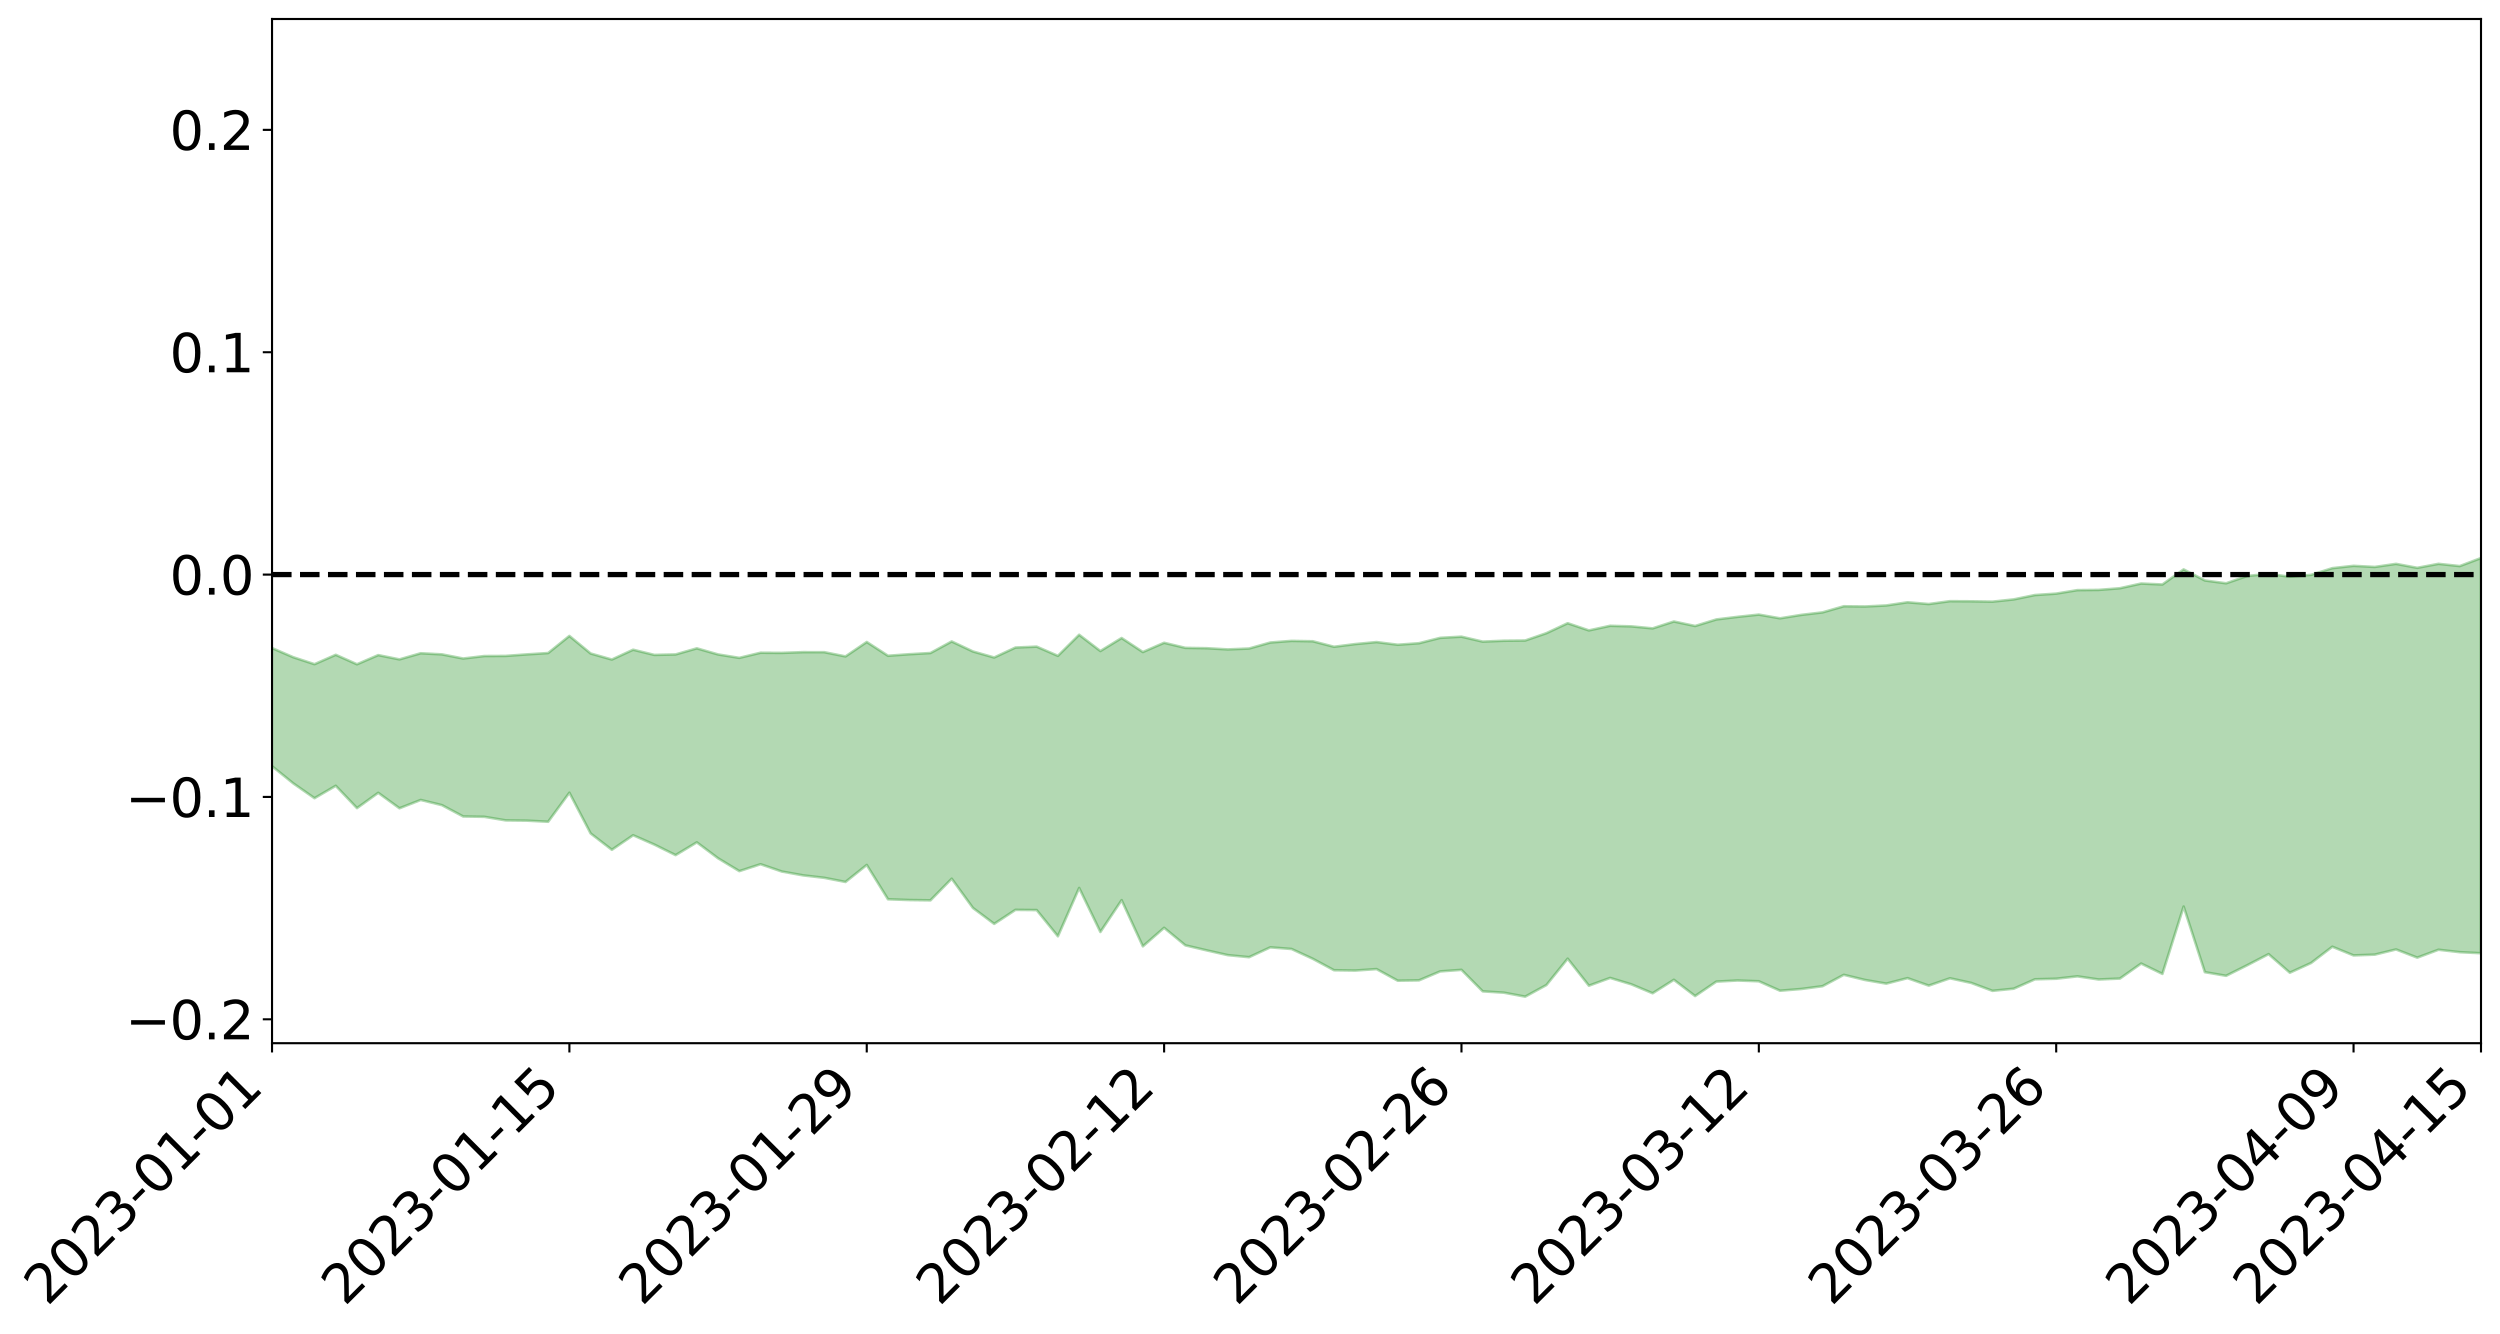 <?xml version="1.0" encoding="utf-8" standalone="no"?>
<!DOCTYPE svg PUBLIC "-//W3C//DTD SVG 1.1//EN"
  "http://www.w3.org/Graphics/SVG/1.1/DTD/svg11.dtd">
<svg xmlns:xlink="http://www.w3.org/1999/xlink" width="947.275pt" height="505.355pt" viewBox="0 0 947.275 505.355" xmlns="http://www.w3.org/2000/svg" version="1.1">
 <defs>
  <style type="text/css">*{stroke-linejoin: round; stroke-linecap: butt}</style>
 </defs>
 <g id="figure_1">
  <g id="patch_1">
   <path d="M 0 505.355 
L 947.275 505.355 
L 947.275 -0 
L 0 -0 
z
" style="fill: #ffffff"/>
  </g>
  <g id="axes_1">
   <g id="patch_2">
    <path d="M 103.075 395.28 
L 940.075 395.28 
L 940.075 7.2 
L 103.075 7.2 
z
" style="fill: #ffffff"/>
   </g>
   <g id="PolyCollection_1">
    <path d="M -4315.319 217.663 
L -4315.319 217.674 
L -4307.271 217.618 
L -4299.223 217.57 
L -4291.175 217.509 
L -4283.127 217.471 
L -4275.079 217.427 
L -4267.031 217.375 
L -4258.983 217.325 
L -4250.935 217.278 
L -4242.887 217.237 
L -4234.839 217.189 
L -4226.791 217.139 
L -4218.742 217.091 
L -4210.694 217.031 
L -4202.646 216.981 
L -4194.598 216.923 
L -4186.55 216.873 
L -4178.502 216.805 
L -4170.454 216.75 
L -4162.406 216.697 
L -4154.358 216.634 
L -4146.31 216.572 
L -4138.262 216.512 
L -4130.214 216.439 
L -4122.166 216.376 
L -4114.117 216.301 
L -4106.069 216.226 
L -4098.021 216.142 
L -4089.973 216.056 
L -4081.925 215.972 
L -4073.877 215.875 
L -4065.829 215.764 
L -4057.781 215.667 
L -4049.733 215.556 
L -4041.685 215.429 
L -4033.637 215.311 
L -4025.589 215.172 
L -4017.541 215.032 
L -4009.492 214.887 
L -4001.444 214.734 
L -3993.396 214.565 
L -3985.348 214.384 
L -3977.3 214.192 
L -3969.252 214.008 
L -3961.204 213.791 
L -3953.156 213.586 
L -3945.108 213.367 
L -3937.06 213.148 
L -3929.012 212.911 
L -3920.964 212.654 
L -3912.916 212.418 
L -3904.867 212.155 
L -3896.819 211.881 
L -3888.771 211.614 
L -3880.723 211.351 
L -3872.675 211.064 
L -3864.627 210.774 
L -3856.579 210.485 
L -3848.531 210.184 
L -3840.483 209.879 
L -3832.435 209.575 
L -3824.387 209.261 
L -3816.339 208.947 
L -3808.291 208.637 
L -3800.242 208.315 
L -3792.194 207.968 
L -3784.146 207.634 
L -3776.098 207.3 
L -3768.05 206.972 
L -3760.002 206.629 
L -3751.954 206.295 
L -3743.906 205.954 
L -3735.858 205.649 
L -3727.81 205.285 
L -3719.762 204.973 
L -3711.714 204.628 
L -3703.666 204.301 
L -3695.617 203.956 
L -3687.569 203.652 
L -3679.521 203.302 
L -3671.473 202.974 
L -3663.425 202.665 
L -3655.377 202.333 
L -3647.329 202.021 
L -3639.281 201.694 
L -3631.233 201.36 
L -3623.185 201.041 
L -3615.137 200.732 
L -3607.089 200.398 
L -3599.041 200.077 
L -3590.992 199.749 
L -3582.944 199.431 
L -3574.896 199.122 
L -3566.848 198.803 
L -3558.8 198.481 
L -3550.752 198.192 
L -3542.704 197.863 
L -3534.656 197.548 
L -3526.608 197.238 
L -3518.56 196.927 
L -3510.512 196.617 
L -3502.464 196.302 
L -3494.416 196.002 
L -3486.367 195.69 
L -3478.319 195.369 
L -3470.271 195.044 
L -3462.223 194.715 
L -3454.175 194.408 
L -3446.127 194.069 
L -3438.079 193.707 
L -3430.031 193.367 
L -3421.983 193.009 
L -3413.935 192.644 
L -3405.887 192.259 
L -3397.839 191.867 
L -3389.791 191.503 
L -3381.742 191.087 
L -3373.694 190.693 
L -3365.646 190.267 
L -3357.598 189.877 
L -3349.55 189.417 
L -3341.502 188.967 
L -3333.454 188.529 
L -3325.406 188.084 
L -3317.358 187.625 
L -3309.31 187.145 
L -3301.262 186.697 
L -3293.214 186.181 
L -3285.166 185.729 
L -3277.117 185.199 
L -3269.069 184.685 
L -3261.021 184.185 
L -3252.973 183.705 
L -3244.925 183.143 
L -3236.877 182.638 
L -3228.829 181.991 
L -3220.781 181.437 
L -3212.733 180.923 
L -3204.685 180.34 
L -3196.637 179.742 
L -3188.589 179.051 
L -3180.541 178.405 
L -3172.492 177.87 
L -3164.444 177.013 
L -3156.396 176.329 
L -3148.348 175.631 
L -3140.3 174.906 
L -3132.252 174.079 
L -3124.204 173.304 
L -3116.156 172.723 
L -3108.108 171.979 
L -3100.06 170.746 
L -3092.012 169.714 
L -3083.964 168.958 
L -3075.916 167.904 
L -3067.867 167.034 
L -3059.819 166.28 
L -3051.771 165.125 
L -3043.723 163.808 
L -3035.675 162.916 
L -3027.627 162.356 
L -3019.579 161.261 
L -3011.531 160.787 
L -3003.483 160.01 
L -2995.435 158.822 
L -2987.387 158.875 
L -2979.339 159.37 
L -2971.291 160.384 
L -2963.242 159.3 
L -2955.194 161.519 
L -2947.146 162.025 
L -2939.098 159.082 
L -2931.05 159.933 
L -2923.002 161.254 
L -2914.954 160.49 
L -2906.906 160.337 
L -2898.858 165.96 
L -2890.81 173.943 
L -2882.762 177.904 
L -2874.714 169.213 
L -2866.666 173.65 
L -2858.617 179.462 
L -2850.569 179.089 
L -2842.521 190.931 
L -2834.473 189.26 
L -2826.425 185.574 
L -2818.377 176.517 
L -2810.329 184.939 
L -2802.281 189.978 
L -2794.233 187.793 
L -2786.185 189.063 
L -2778.137 193.809 
L -2770.089 193.102 
L -2762.041 188.892 
L -2753.992 194.032 
L -2745.944 194.992 
L -2737.896 193.057 
L -2729.848 196.287 
L -2721.8 197.415 
L -2713.752 197.007 
L -2705.704 195.92 
L -2697.656 196.921 
L -2689.608 195.725 
L -2681.56 195.733 
L -2673.512 196.68 
L -2665.464 195.618 
L -2657.416 196.038 
L -2649.367 195.979 
L -2641.319 195.101 
L -2633.271 195.303 
L -2625.223 194.076 
L -2617.175 194.065 
L -2609.127 194.295 
L -2601.079 194.227 
L -2593.031 193.588 
L -2584.983 193.03 
L -2576.935 192.829 
L -2568.887 192.225 
L -2560.839 192.063 
L -2552.791 191.888 
L -2544.742 191.019 
L -2536.694 191.325 
L -2528.646 190.734 
L -2520.598 190.446 
L -2512.55 190.404 
L -2504.502 189.836 
L -2496.454 189.659 
L -2488.406 189.793 
L -2480.358 190.047 
L -2472.31 189.178 
L -2464.262 189.015 
L -2456.214 188.72 
L -2448.166 190.172 
L -2440.117 190.215 
L -2432.069 190.802 
L -2424.021 189.439 
L -2415.973 188.608 
L -2407.925 188.908 
L -2399.877 189.91 
L -2391.829 190.125 
L -2383.781 188.497 
L -2375.733 189.986 
L -2367.685 189.708 
L -2359.637 189.559 
L -2351.589 188.87 
L -2343.541 189.602 
L -2335.492 189.332 
L -2327.444 189.807 
L -2319.396 189.431 
L -2311.348 189.166 
L -2303.3 188.585 
L -2295.252 188.385 
L -2287.204 188.22 
L -2279.156 187.945 
L -2271.108 188.017 
L -2263.06 187.797 
L -2255.012 187.558 
L -2246.964 186.623 
L -2238.916 185.96 
L -2230.867 185.773 
L -2222.819 185.038 
L -2214.771 185.065 
L -2206.723 184.469 
L -2198.675 183.492 
L -2190.627 182.716 
L -2182.579 182.19 
L -2174.531 181.176 
L -2166.483 180.653 
L -2158.435 179.788 
L -2150.387 179.055 
L -2142.339 178.075 
L -2134.291 177.313 
L -2126.242 176.191 
L -2118.194 175.363 
L -2110.146 174.449 
L -2102.098 173.148 
L -2094.05 171.958 
L -2086.002 171.169 
L -2077.954 170.153 
L -2069.906 168.949 
L -2061.858 168.058 
L -2053.81 166.915 
L -2045.762 165.145 
L -2037.714 164.549 
L -2029.666 163.095 
L -2021.617 162.022 
L -2013.569 160.823 
L -2005.521 159.525 
L -1997.473 158.194 
L -1989.425 157.015 
L -1981.377 155.308 
L -1973.329 154.378 
L -1965.281 152.725 
L -1957.233 151.786 
L -1949.185 150.136 
L -1941.137 148.611 
L -1933.089 147.266 
L -1925.041 146.272 
L -1916.992 144.4 
L -1908.944 143.259 
L -1900.896 141.64 
L -1892.848 140.393 
L -1884.8 138.669 
L -1876.752 137.282 
L -1868.704 137.496 
L -1860.656 134.427 
L -1852.608 134.286 
L -1844.56 132.588 
L -1836.512 131.545 
L -1828.464 130.238 
L -1820.416 128.821 
L -1812.367 127.56 
L -1804.319 126.355 
L -1796.271 125.246 
L -1788.223 124.114 
L -1780.175 125.609 
L -1772.127 121.597 
L -1764.079 120.837 
L -1756.031 124.73 
L -1747.983 119.83 
L -1739.935 120.99 
L -1731.887 120.707 
L -1723.839 118.258 
L -1715.791 118.969 
L -1707.742 121.856 
L -1699.694 120.168 
L -1691.646 119.489 
L -1683.598 121.342 
L -1675.55 121.003 
L -1667.502 122.317 
L -1659.454 124.12 
L -1651.406 126.765 
L -1643.358 133.004 
L -1635.31 131.827 
L -1627.262 135.241 
L -1619.214 138.115 
L -1611.166 139.733 
L -1603.117 143.343 
L -1595.069 145.663 
L -1587.021 141.651 
L -1578.973 145.761 
L -1570.925 151.279 
L -1562.877 153.931 
L -1554.829 154.853 
L -1546.781 161.904 
L -1538.733 162.492 
L -1530.685 164.104 
L -1522.637 163.938 
L -1514.589 170.242 
L -1506.541 167.98 
L -1498.492 167.022 
L -1490.444 173.269 
L -1482.396 177.953 
L -1474.348 177.647 
L -1466.3 180.482 
L -1458.252 181.52 
L -1450.204 181.828 
L -1442.156 181.974 
L -1434.108 183.652 
L -1426.06 184.677 
L -1418.012 189.587 
L -1409.964 187.368 
L -1401.916 191.711 
L -1393.867 191.043 
L -1385.819 190.726 
L -1377.771 192.631 
L -1369.723 194.416 
L -1361.675 192.861 
L -1353.627 194.115 
L -1345.579 194.532 
L -1337.531 197.112 
L -1329.483 196.409 
L -1321.435 196.296 
L -1313.387 197.381 
L -1305.339 198.892 
L -1297.291 198.867 
L -1289.242 198.325 
L -1281.194 199.453 
L -1273.146 198.398 
L -1265.098 199.159 
L -1257.05 202.424 
L -1249.002 202.879 
L -1240.954 202.049 
L -1232.906 202.364 
L -1224.858 203.246 
L -1216.81 202.35 
L -1208.762 203.474 
L -1200.714 204.185 
L -1192.666 204.633 
L -1184.617 204.956 
L -1176.569 204.802 
L -1168.521 206.178 
L -1160.473 206.304 
L -1152.425 206.931 
L -1144.377 207.416 
L -1136.329 208.181 
L -1128.281 208.276 
L -1120.233 207.757 
L -1112.185 208.508 
L -1104.137 208.269 
L -1096.089 207.464 
L -1088.041 209.432 
L -1079.992 208.167 
L -1071.944 209.817 
L -1063.896 210.146 
L -1055.848 211.043 
L -1047.8 210.452 
L -1039.752 211.103 
L -1031.704 211.651 
L -1023.656 210.692 
L -1015.608 211.886 
L -1007.56 212.499 
L -999.512 213.172 
L -991.464 213.125 
L -983.416 214.235 
L -975.367 214.163 
L -967.319 214.156 
L -959.271 213.701 
L -951.223 214.08 
L -943.175 214.598 
L -935.127 214.551 
L -927.079 215.473 
L -919.031 215.836 
L -910.983 215.858 
L -902.935 216.676 
L -894.887 216.617 
L -886.839 218.11 
L -878.791 218.276 
L -870.742 219.084 
L -862.694 218.8 
L -854.646 218.116 
L -846.598 220.147 
L -838.55 220.865 
L -830.502 221.145 
L -822.454 221.41 
L -814.406 221.161 
L -806.358 221.68 
L -798.31 221.853 
L -790.262 222.683 
L -782.214 223.197 
L -774.166 222.953 
L -766.117 222.329 
L -758.069 224.79 
L -750.021 225.029 
L -741.973 224.566 
L -733.925 225.958 
L -725.877 224.606 
L -717.829 225.537 
L -709.781 226.338 
L -701.733 225.619 
L -693.685 228.646 
L -685.637 226.925 
L -677.589 226.397 
L -669.541 228.618 
L -661.492 229.678 
L -653.444 229.606 
L -645.396 230.873 
L -637.348 230.461 
L -629.3 233.212 
L -621.252 232.758 
L -613.204 233.827 
L -605.156 233.055 
L -597.108 232.436 
L -589.06 234.714 
L -581.012 238.252 
L -572.964 235.496 
L -564.916 236.285 
L -556.867 235.605 
L -548.819 236.811 
L -540.771 237.145 
L -532.723 236.899 
L -524.675 237.092 
L -516.627 238.938 
L -508.579 238.584 
L -500.531 240.275 
L -492.483 240.898 
L -484.435 237.417 
L -476.387 239.432 
L -468.339 239.797 
L -460.291 240.508 
L -452.242 240.978 
L -444.194 243.693 
L -436.146 244.841 
L -428.098 244.978 
L -420.05 248.111 
L -412.002 253.07 
L -403.954 247.39 
L -395.906 247.521 
L -387.858 247.56 
L -379.81 249.525 
L -371.762 250.149 
L -363.714 250.212 
L -355.666 254.879 
L -347.617 256.402 
L -339.569 251.526 
L -331.521 256.007 
L -323.473 254.178 
L -315.425 252.786 
L -307.377 258.502 
L -299.329 257.753 
L -291.281 261.662 
L -283.233 260.084 
L -275.185 258.127 
L -267.137 260.648 
L -259.089 260.843 
L -251.041 263.477 
L -242.992 262.26 
L -234.944 266.401 
L -226.896 263.865 
L -218.848 266.194 
L -210.8 265.747 
L -202.752 268.113 
L -194.704 264.547 
L -186.656 269.203 
L -178.608 268.911 
L -170.56 272.36 
L -162.512 273.424 
L -154.464 274.46 
L -146.416 273.703 
L -138.367 275.68 
L -130.319 278.077 
L -122.271 276.301 
L -114.223 275.896 
L -106.175 277.567 
L -98.127 279.489 
L -90.079 277.073 
L -82.031 275.262 
L -73.983 281.727 
L -65.935 285.624 
L -57.887 278.597 
L -49.839 280.663 
L -41.791 282.147 
L -33.742 282.548 
L -25.694 286.079 
L -17.646 285.867 
L -9.598 284.632 
L -1.55 286.24 
L 6.498 287.03 
L 14.546 283.091 
L 22.594 284.78 
L 30.642 283.646 
L 38.69 289.731 
L 46.738 296.417 
L 54.786 295.394 
L 62.834 290.145 
L 70.883 289.67 
L 78.931 290.448 
L 86.979 290.12 
L 95.027 296.035 
L 103.075 290.321 
L 111.123 296.819 
L 119.171 302.44 
L 127.219 297.742 
L 135.267 306.202 
L 143.315 300.406 
L 151.363 306.258 
L 159.411 303.114 
L 167.459 305.083 
L 175.508 309.368 
L 183.556 309.505 
L 191.604 310.846 
L 199.652 310.952 
L 207.7 311.366 
L 215.748 300.363 
L 223.796 315.793 
L 231.844 321.991 
L 239.892 316.483 
L 247.94 320.021 
L 255.988 324.012 
L 264.036 319.172 
L 272.084 325.213 
L 280.133 330.076 
L 288.181 327.463 
L 296.229 330.225 
L 304.277 331.684 
L 312.325 332.614 
L 320.373 334.18 
L 328.421 327.738 
L 336.469 340.741 
L 344.517 341.034 
L 352.565 341.15 
L 360.613 332.949 
L 368.661 344.036 
L 376.709 350.058 
L 384.758 344.756 
L 392.806 344.841 
L 400.854 354.763 
L 408.902 336.458 
L 416.95 353.133 
L 424.998 341.081 
L 433.046 358.575 
L 441.094 351.553 
L 449.142 358.201 
L 457.19 360.091 
L 465.238 361.912 
L 473.286 362.69 
L 481.334 358.957 
L 489.383 359.583 
L 497.431 363.296 
L 505.479 367.632 
L 513.527 367.753 
L 521.575 367.193 
L 529.623 371.595 
L 537.671 371.462 
L 545.719 368.074 
L 553.767 367.485 
L 561.815 375.633 
L 569.863 376.136 
L 577.911 377.64 
L 585.959 373.236 
L 594.008 363.25 
L 602.056 373.483 
L 610.104 370.543 
L 618.152 372.978 
L 626.2 376.357 
L 634.248 371.252 
L 642.296 377.41 
L 650.344 371.943 
L 658.392 371.518 
L 666.44 371.814 
L 674.488 375.393 
L 682.536 374.736 
L 690.584 373.679 
L 698.633 369.369 
L 706.681 371.321 
L 714.729 372.702 
L 722.777 370.628 
L 730.825 373.458 
L 738.873 370.682 
L 746.921 372.436 
L 754.969 375.434 
L 763.017 374.629 
L 771.065 371.067 
L 779.113 370.853 
L 787.161 369.947 
L 795.209 371.137 
L 803.258 370.785 
L 811.306 365.097 
L 819.354 369.014 
L 827.402 343.496 
L 835.45 368.361 
L 843.498 369.741 
L 851.546 365.713 
L 859.594 361.53 
L 867.642 368.565 
L 875.69 364.891 
L 883.738 358.719 
L 891.786 362.016 
L 899.834 361.721 
L 907.883 359.751 
L 915.931 362.857 
L 923.979 359.863 
L 932.027 360.786 
L 940.075 361.179 
L 940.075 211.455 
L 940.075 211.455 
L 932.027 214.495 
L 923.979 213.643 
L 915.931 215.159 
L 907.883 213.658 
L 899.834 214.82 
L 891.786 214.402 
L 883.738 215.288 
L 875.69 217.817 
L 867.642 218.529 
L 859.594 217.455 
L 851.546 218.235 
L 843.498 221.018 
L 835.45 219.945 
L 827.402 215.757 
L 819.354 221.472 
L 811.306 221.109 
L 803.258 222.893 
L 795.209 223.525 
L 787.161 223.608 
L 779.113 224.93 
L 771.065 225.468 
L 763.017 227.121 
L 754.969 227.974 
L 746.921 227.841 
L 738.873 227.788 
L 730.825 228.879 
L 722.777 228.214 
L 714.729 229.414 
L 706.681 229.808 
L 698.633 229.72 
L 690.584 232.039 
L 682.536 232.986 
L 674.488 234.288 
L 666.44 232.878 
L 658.392 233.735 
L 650.344 234.717 
L 642.296 237.196 
L 634.248 235.492 
L 626.2 238.102 
L 618.152 237.34 
L 610.104 237.121 
L 602.056 238.872 
L 594.008 236.14 
L 585.959 239.916 
L 577.911 242.701 
L 569.863 242.782 
L 561.815 243.117 
L 553.767 241.244 
L 545.719 241.688 
L 537.671 243.727 
L 529.623 244.301 
L 521.575 243.29 
L 513.527 244.047 
L 505.479 245.071 
L 497.431 242.983 
L 489.383 242.838 
L 481.334 243.46 
L 473.286 245.733 
L 465.238 246.069 
L 457.19 245.612 
L 449.142 245.48 
L 441.094 243.559 
L 433.046 247.064 
L 424.998 241.755 
L 416.95 246.687 
L 408.902 240.524 
L 400.854 248.506 
L 392.806 245.017 
L 384.758 245.363 
L 376.709 249.134 
L 368.661 246.85 
L 360.613 243.057 
L 352.565 247.437 
L 344.517 247.896 
L 336.469 248.476 
L 328.421 243.259 
L 320.373 248.726 
L 312.325 247.117 
L 304.277 247.105 
L 296.229 247.39 
L 288.181 247.331 
L 280.133 249.274 
L 272.084 247.973 
L 264.036 245.667 
L 255.988 247.976 
L 247.94 248.152 
L 239.892 246.186 
L 231.844 249.907 
L 223.796 247.616 
L 215.748 240.968 
L 207.7 247.446 
L 199.652 247.953 
L 191.604 248.535 
L 183.556 248.58 
L 175.508 249.521 
L 167.459 247.948 
L 159.411 247.528 
L 151.363 249.849 
L 143.315 248.229 
L 135.267 251.702 
L 127.219 248.112 
L 119.171 251.666 
L 111.123 249.031 
L 103.075 245.559 
L 95.027 250.286 
L 86.979 247.88 
L 78.931 248.43 
L 70.883 248.686 
L 62.834 249.739 
L 54.786 253.77 
L 46.738 255.065 
L 38.69 251.556 
L 30.642 248.821 
L 22.594 250.238 
L 14.546 249.639 
L 6.498 252.713 
L -1.55 253.084 
L -9.598 252.701 
L -17.646 254.244 
L -25.694 255.124 
L -33.742 253.441 
L -41.791 253.694 
L -49.839 253.578 
L -57.887 252.779 
L -65.935 257.821 
L -73.983 256.361 
L -82.031 252.457 
L -90.079 254.045 
L -98.127 256.427 
L -106.175 255.781 
L -114.223 255.002 
L -122.271 255.783 
L -130.319 257.142 
L -138.367 256.554 
L -146.416 255.583 
L -154.464 256.525 
L -162.512 256.918 
L -170.56 256.169 
L -178.608 253.238 
L -186.656 254.023 
L -194.704 248.138 
L -202.752 251.727 
L -210.8 248.884 
L -218.848 249.339 
L -226.896 247.186 
L -234.944 249.104 
L -242.992 243.76 
L -251.041 245.943 
L -259.089 242.28 
L -267.137 242.099 
L -275.185 239.082 
L -283.233 239.556 
L -291.281 242.194 
L -299.329 238.368 
L -307.377 238.472 
L -315.425 231.52 
L -323.473 233.768 
L -331.521 234.601 
L -339.569 229.117 
L -347.617 233.946 
L -355.666 233.833 
L -363.714 227.111 
L -371.762 226.618 
L -379.81 225.598 
L -387.858 222.765 
L -395.906 223.726 
L -403.954 222.578 
L -412.002 229.303 
L -420.05 223.749 
L -428.098 219.402 
L -436.146 218.849 
L -444.194 217.086 
L -452.242 214.152 
L -460.291 214.206 
L -468.339 211.848 
L -476.387 212.736 
L -484.435 209.648 
L -492.483 212.997 
L -500.531 212.707 
L -508.579 210.848 
L -516.627 210.882 
L -524.675 208.336 
L -532.723 208.602 
L -540.771 208.31 
L -548.819 209.32 
L -556.867 206.625 
L -564.916 207.855 
L -572.964 206.38 
L -581.012 209.567 
L -589.06 205.755 
L -597.108 203.235 
L -605.156 204.003 
L -613.204 203.813 
L -621.252 202.942 
L -629.3 204.477 
L -637.348 201.447 
L -645.396 202.142 
L -653.444 200.433 
L -661.492 199.911 
L -669.541 198.356 
L -677.589 196.457 
L -685.637 197.585 
L -693.685 199.411 
L -701.733 195.946 
L -709.781 196.694 
L -717.829 195.254 
L -725.877 195.38 
L -733.925 196.648 
L -741.973 195.268 
L -750.021 196.219 
L -758.069 196 
L -766.117 193.441 
L -774.166 193.811 
L -782.214 194.355 
L -790.262 194.122 
L -798.31 193.386 
L -806.358 193.615 
L -814.406 192.81 
L -822.454 193.445 
L -830.502 193.162 
L -838.55 192.822 
L -846.598 192.487 
L -854.646 189.5 
L -862.694 191.445 
L -870.742 191.84 
L -878.791 190.934 
L -886.839 190.413 
L -894.887 189.824 
L -902.935 189.935 
L -910.983 189.069 
L -919.031 189.591 
L -927.079 189.371 
L -935.127 188.463 
L -943.175 188.218 
L -951.223 188.167 
L -959.271 188.137 
L -967.319 189.488 
L -975.367 189.327 
L -983.416 189.689 
L -991.464 188.61 
L -999.512 188.912 
L -1007.56 188.377 
L -1015.608 188.002 
L -1023.656 186.306 
L -1031.704 188.47 
L -1039.752 188.04 
L -1047.8 187.517 
L -1055.848 188.458 
L -1063.896 187.607 
L -1071.944 187.556 
L -1079.992 185.867 
L -1088.041 187.231 
L -1096.089 185.623 
L -1104.137 186.986 
L -1112.185 187.583 
L -1120.233 187.064 
L -1128.281 188.079 
L -1136.329 188.645 
L -1144.377 187.666 
L -1152.425 187.573 
L -1160.473 186.837 
L -1168.521 187.072 
L -1176.569 185.607 
L -1184.617 186.28 
L -1192.666 186.574 
L -1200.714 186.279 
L -1208.762 185.731 
L -1216.81 185.053 
L -1224.858 185.985 
L -1232.906 185.416 
L -1240.954 185.634 
L -1249.002 186.461 
L -1257.05 186.118 
L -1265.098 183.58 
L -1273.146 183.184 
L -1281.194 184.314 
L -1289.242 183.723 
L -1297.291 184.279 
L -1305.339 184.484 
L -1313.387 183.218 
L -1321.435 183.015 
L -1329.483 183.143 
L -1337.531 183.87 
L -1345.579 181.592 
L -1353.627 181.587 
L -1361.675 180.844 
L -1369.723 182.365 
L -1377.771 181.333 
L -1385.819 179.546 
L -1393.867 180.159 
L -1401.916 180.78 
L -1409.964 176.961 
L -1418.012 179.337 
L -1426.06 175.044 
L -1434.108 174.361 
L -1442.156 173.109 
L -1450.204 173.467 
L -1458.252 173.301 
L -1466.3 172.347 
L -1474.348 170.172 
L -1482.396 171.004 
L -1490.444 166.673 
L -1498.492 161.963 
L -1506.541 162.866 
L -1514.589 164.811 
L -1522.637 158.679 
L -1530.685 158.845 
L -1538.733 157.111 
L -1546.781 156.478 
L -1554.829 148.252 
L -1562.877 147.097 
L -1570.925 143.983 
L -1578.973 137.392 
L -1587.021 132.228 
L -1595.069 137.264 
L -1603.117 134.399 
L -1611.166 129.878 
L -1619.214 127.905 
L -1627.262 124.572 
L -1635.31 120.189 
L -1643.358 121.665 
L -1651.406 114.262 
L -1659.454 110.366 
L -1667.502 108.455 
L -1675.55 106.877 
L -1683.598 107.461 
L -1691.646 105.534 
L -1699.694 106.884 
L -1707.742 108.694 
L -1715.791 105.137 
L -1723.839 104.664 
L -1731.887 107.764 
L -1739.935 108.331 
L -1747.983 106.929 
L -1756.031 113.43 
L -1764.079 108.556 
L -1772.127 109.985 
L -1780.175 114.914 
L -1788.223 113.292 
L -1796.271 114.991 
L -1804.319 116.477 
L -1812.367 118.261 
L -1820.416 119.95 
L -1828.464 121.865 
L -1836.512 123.623 
L -1844.56 125.015 
L -1852.608 127.351 
L -1860.656 127.753 
L -1868.704 131.625 
L -1876.752 131.53 
L -1884.8 133.351 
L -1892.848 135.503 
L -1900.896 136.927 
L -1908.944 138.372 
L -1916.992 139.417 
L -1925.041 141.135 
L -1933.089 142.017 
L -1941.137 143.185 
L -1949.185 144.638 
L -1957.233 146.137 
L -1965.281 146.902 
L -1973.329 148.346 
L -1981.377 149.221 
L -1989.425 150.727 
L -1997.473 151.816 
L -2005.521 152.907 
L -2013.569 154.157 
L -2021.617 155.233 
L -2029.666 156.102 
L -2037.714 157.332 
L -2045.762 157.798 
L -2053.81 159.402 
L -2061.858 160.387 
L -2069.906 161.223 
L -2077.954 162.317 
L -2086.002 162.872 
L -2094.05 163.81 
L -2102.098 164.786 
L -2110.146 165.897 
L -2118.194 166.682 
L -2126.242 167.457 
L -2134.291 168.332 
L -2142.339 169.169 
L -2150.387 170.095 
L -2158.435 170.785 
L -2166.483 171.565 
L -2174.531 172.158 
L -2182.579 173.092 
L -2190.627 173.696 
L -2198.675 174.421 
L -2206.723 175.391 
L -2214.771 175.992 
L -2222.819 176.007 
L -2230.867 176.789 
L -2238.916 177.084 
L -2246.964 177.84 
L -2255.012 178.76 
L -2263.06 179.138 
L -2271.108 179.49 
L -2279.156 179.417 
L -2287.204 179.817 
L -2295.252 179.994 
L -2303.3 180.204 
L -2311.348 180.861 
L -2319.396 181.186 
L -2327.444 181.723 
L -2335.492 181.208 
L -2343.541 181.462 
L -2351.589 180.749 
L -2359.637 181.588 
L -2367.685 181.636 
L -2375.733 182.236 
L -2383.781 180.695 
L -2391.829 182.403 
L -2399.877 182.198 
L -2407.925 181.132 
L -2415.973 180.835 
L -2424.021 181.715 
L -2432.069 183.263 
L -2440.117 182.617 
L -2448.166 182.567 
L -2456.214 180.967 
L -2464.262 180.953 
L -2472.31 181.419 
L -2480.358 182.405 
L -2488.406 182.103 
L -2496.454 181.925 
L -2504.502 182.107 
L -2512.55 182.736 
L -2520.598 182.631 
L -2528.646 183.046 
L -2536.694 183.715 
L -2544.742 183.314 
L -2552.791 184.271 
L -2560.839 184.457 
L -2568.887 184.614 
L -2576.935 185.239 
L -2584.983 185.432 
L -2593.031 186.121 
L -2601.079 186.868 
L -2609.127 186.928 
L -2617.175 186.695 
L -2625.223 186.543 
L -2633.271 188.07 
L -2641.319 187.863 
L -2649.367 188.904 
L -2657.416 188.968 
L -2665.464 188.632 
L -2673.512 189.659 
L -2681.56 188.79 
L -2689.608 188.879 
L -2697.656 190.167 
L -2705.704 189.309 
L -2713.752 190.524 
L -2721.8 190.936 
L -2729.848 189.975 
L -2737.896 186.845 
L -2745.944 188.892 
L -2753.992 187.95 
L -2762.041 183.271 
L -2770.089 187.293 
L -2778.137 188.133 
L -2786.185 183.8 
L -2794.233 182.619 
L -2802.281 184.955 
L -2810.329 180.137 
L -2818.377 171.451 
L -2826.425 181.003 
L -2834.473 184.679 
L -2842.521 186.455 
L -2850.569 174.671 
L -2858.617 175.16 
L -2866.666 169.239 
L -2874.714 164.662 
L -2882.762 173.885 
L -2890.81 169.897 
L -2898.858 161.679 
L -2906.906 155.933 
L -2914.954 156.247 
L -2923.002 157.202 
L -2931.05 155.961 
L -2939.098 155.216 
L -2947.146 158.441 
L -2955.194 158.023 
L -2963.242 155.849 
L -2971.291 157.105 
L -2979.339 156.18 
L -2987.387 155.799 
L -2995.435 155.839 
L -3003.483 157.078 
L -3011.531 157.797 
L -3019.579 158.188 
L -3027.627 159.246 
L -3035.675 159.721 
L -3043.723 160.574 
L -3051.771 161.951 
L -3059.819 163.026 
L -3067.867 163.749 
L -3075.916 164.561 
L -3083.964 165.643 
L -3092.012 166.314 
L -3100.06 167.341 
L -3108.108 168.596 
L -3116.156 169.341 
L -3124.204 169.836 
L -3132.252 170.608 
L -3140.3 171.404 
L -3148.348 172.134 
L -3156.396 172.832 
L -3164.444 173.505 
L -3172.492 174.434 
L -3180.541 174.891 
L -3188.589 175.56 
L -3196.637 176.262 
L -3204.685 176.86 
L -3212.733 177.453 
L -3220.781 177.948 
L -3228.829 178.487 
L -3236.877 179.207 
L -3244.925 179.709 
L -3252.973 180.288 
L -3261.021 180.748 
L -3269.069 181.27 
L -3277.117 181.805 
L -3285.166 182.349 
L -3293.214 182.805 
L -3301.262 183.346 
L -3309.31 183.82 
L -3317.358 184.329 
L -3325.406 184.803 
L -3333.454 185.286 
L -3341.502 185.726 
L -3349.55 186.2 
L -3357.598 186.712 
L -3365.646 187.099 
L -3373.694 187.587 
L -3381.742 188.007 
L -3389.791 188.494 
L -3397.839 188.849 
L -3405.887 189.303 
L -3413.935 189.735 
L -3421.983 190.146 
L -3430.031 190.565 
L -3438.079 190.951 
L -3446.127 191.404 
L -3454.175 191.81 
L -3462.223 192.143 
L -3470.271 192.54 
L -3478.319 192.937 
L -3486.367 193.331 
L -3494.416 193.711 
L -3502.464 194.064 
L -3510.512 194.454 
L -3518.56 194.835 
L -3526.608 195.218 
L -3534.656 195.599 
L -3542.704 195.99 
L -3550.752 196.396 
L -3558.8 196.745 
L -3566.848 197.145 
L -3574.896 197.537 
L -3582.944 197.912 
L -3590.992 198.3 
L -3599.041 198.695 
L -3607.089 199.078 
L -3615.137 199.48 
L -3623.185 199.845 
L -3631.233 200.218 
L -3639.281 200.612 
L -3647.329 200.993 
L -3655.377 201.352 
L -3663.425 201.734 
L -3671.473 202.08 
L -3679.521 202.452 
L -3687.569 202.848 
L -3695.617 203.185 
L -3703.666 203.564 
L -3711.714 203.922 
L -3719.762 204.298 
L -3727.81 204.636 
L -3735.858 205.034 
L -3743.906 205.361 
L -3751.954 205.729 
L -3760.002 206.088 
L -3768.05 206.457 
L -3776.098 206.807 
L -3784.146 207.163 
L -3792.194 207.521 
L -3800.242 207.892 
L -3808.291 208.227 
L -3816.339 208.539 
L -3824.387 208.858 
L -3832.435 209.18 
L -3840.483 209.491 
L -3848.531 209.807 
L -3856.579 210.12 
L -3864.627 210.419 
L -3872.675 210.722 
L -3880.723 211.023 
L -3888.771 211.296 
L -3896.819 211.575 
L -3904.867 211.867 
L -3912.916 212.144 
L -3920.964 212.39 
L -3929.012 212.663 
L -3937.06 212.913 
L -3945.108 213.142 
L -3953.156 213.372 
L -3961.204 213.587 
L -3969.252 213.82 
L -3977.3 214.012 
L -3985.348 214.215 
L -3993.396 214.406 
L -4001.444 214.584 
L -4009.492 214.745 
L -4017.541 214.892 
L -4025.589 215.038 
L -4033.637 215.183 
L -4041.685 215.302 
L -4049.733 215.436 
L -4057.781 215.55 
L -4065.829 215.647 
L -4073.877 215.762 
L -4081.925 215.863 
L -4089.973 215.945 
L -4098.021 216.034 
L -4106.069 216.121 
L -4114.117 216.197 
L -4122.166 216.273 
L -4130.214 216.336 
L -4138.262 216.413 
L -4146.31 216.473 
L -4154.358 216.537 
L -4162.406 216.604 
L -4170.454 216.658 
L -4178.502 216.716 
L -4186.55 216.793 
L -4194.598 216.846 
L -4202.646 216.912 
L -4210.694 216.964 
L -4218.742 217.034 
L -4226.791 217.089 
L -4234.839 217.147 
L -4242.887 217.198 
L -4250.935 217.244 
L -4258.983 217.298 
L -4267.031 217.357 
L -4275.079 217.415 
L -4283.127 217.465 
L -4291.175 217.503 
L -4299.223 217.561 
L -4307.271 217.607 
L -4315.319 217.663 
z
" clip-path="url(#pc7de6347f4)" style="fill: #008000; fill-opacity: 0.3; stroke: #008000; stroke-opacity: 0.3"/>
   </g>
   <g id="matplotlib.axis_1">
    <g id="xtick_1">
     <g id="line2d_1">
      <defs>
       <path id="m772561b5df" d="M 0 0 
L 0 3.5 
" style="stroke: #000000; stroke-width: 0.8"/>
      </defs>
      <g>
       <use xlink:href="#m772561b5df" x="103.075" y="395.28" style="stroke: #000000; stroke-width: 0.8"/>
      </g>
     </g>
     <g id="text_1">
      <!-- 2023-01-01 -->
      <g transform="translate(17.946 495.214) rotate(-45) scale(0.2 -0.2)">
       <defs>
        <path id="DejaVuSans-32" d="M 1228 531 
L 3431 531 
L 3431 0 
L 469 0 
L 469 531 
Q 828 903 1448 1529 
Q 2069 2156 2228 2338 
Q 2531 2678 2651 2914 
Q 2772 3150 2772 3378 
Q 2772 3750 2511 3984 
Q 2250 4219 1831 4219 
Q 1534 4219 1204 4116 
Q 875 4013 500 3803 
L 500 4441 
Q 881 4594 1212 4672 
Q 1544 4750 1819 4750 
Q 2544 4750 2975 4387 
Q 3406 4025 3406 3419 
Q 3406 3131 3298 2873 
Q 3191 2616 2906 2266 
Q 2828 2175 2409 1742 
Q 1991 1309 1228 531 
z
" transform="scale(0.016)"/>
        <path id="DejaVuSans-30" d="M 2034 4250 
Q 1547 4250 1301 3770 
Q 1056 3291 1056 2328 
Q 1056 1369 1301 889 
Q 1547 409 2034 409 
Q 2525 409 2770 889 
Q 3016 1369 3016 2328 
Q 3016 3291 2770 3770 
Q 2525 4250 2034 4250 
z
M 2034 4750 
Q 2819 4750 3233 4129 
Q 3647 3509 3647 2328 
Q 3647 1150 3233 529 
Q 2819 -91 2034 -91 
Q 1250 -91 836 529 
Q 422 1150 422 2328 
Q 422 3509 836 4129 
Q 1250 4750 2034 4750 
z
" transform="scale(0.016)"/>
        <path id="DejaVuSans-33" d="M 2597 2516 
Q 3050 2419 3304 2112 
Q 3559 1806 3559 1356 
Q 3559 666 3084 287 
Q 2609 -91 1734 -91 
Q 1441 -91 1130 -33 
Q 819 25 488 141 
L 488 750 
Q 750 597 1062 519 
Q 1375 441 1716 441 
Q 2309 441 2620 675 
Q 2931 909 2931 1356 
Q 2931 1769 2642 2001 
Q 2353 2234 1838 2234 
L 1294 2234 
L 1294 2753 
L 1863 2753 
Q 2328 2753 2575 2939 
Q 2822 3125 2822 3475 
Q 2822 3834 2567 4026 
Q 2313 4219 1838 4219 
Q 1578 4219 1281 4162 
Q 984 4106 628 3988 
L 628 4550 
Q 988 4650 1302 4700 
Q 1616 4750 1894 4750 
Q 2613 4750 3031 4423 
Q 3450 4097 3450 3541 
Q 3450 3153 3228 2886 
Q 3006 2619 2597 2516 
z
" transform="scale(0.016)"/>
        <path id="DejaVuSans-2d" d="M 313 2009 
L 1997 2009 
L 1997 1497 
L 313 1497 
L 313 2009 
z
" transform="scale(0.016)"/>
        <path id="DejaVuSans-31" d="M 794 531 
L 1825 531 
L 1825 4091 
L 703 3866 
L 703 4441 
L 1819 4666 
L 2450 4666 
L 2450 531 
L 3481 531 
L 3481 0 
L 794 0 
L 794 531 
z
" transform="scale(0.016)"/>
       </defs>
       <use xlink:href="#DejaVuSans-32"/>
       <use xlink:href="#DejaVuSans-30" x="63.623"/>
       <use xlink:href="#DejaVuSans-32" x="127.246"/>
       <use xlink:href="#DejaVuSans-33" x="190.869"/>
       <use xlink:href="#DejaVuSans-2d" x="254.492"/>
       <use xlink:href="#DejaVuSans-30" x="290.576"/>
       <use xlink:href="#DejaVuSans-31" x="354.199"/>
       <use xlink:href="#DejaVuSans-2d" x="417.822"/>
       <use xlink:href="#DejaVuSans-30" x="453.906"/>
       <use xlink:href="#DejaVuSans-31" x="517.529"/>
      </g>
     </g>
    </g>
    <g id="xtick_2">
     <g id="line2d_2">
      <g>
       <use xlink:href="#m772561b5df" x="215.748" y="395.28" style="stroke: #000000; stroke-width: 0.8"/>
      </g>
     </g>
     <g id="text_2">
      <!-- 2023-01-15 -->
      <g transform="translate(130.619 495.214) rotate(-45) scale(0.2 -0.2)">
       <defs>
        <path id="DejaVuSans-35" d="M 691 4666 
L 3169 4666 
L 3169 4134 
L 1269 4134 
L 1269 2991 
Q 1406 3038 1543 3061 
Q 1681 3084 1819 3084 
Q 2600 3084 3056 2656 
Q 3513 2228 3513 1497 
Q 3513 744 3044 326 
Q 2575 -91 1722 -91 
Q 1428 -91 1123 -41 
Q 819 9 494 109 
L 494 744 
Q 775 591 1075 516 
Q 1375 441 1709 441 
Q 2250 441 2565 725 
Q 2881 1009 2881 1497 
Q 2881 1984 2565 2268 
Q 2250 2553 1709 2553 
Q 1456 2553 1204 2497 
Q 953 2441 691 2322 
L 691 4666 
z
" transform="scale(0.016)"/>
       </defs>
       <use xlink:href="#DejaVuSans-32"/>
       <use xlink:href="#DejaVuSans-30" x="63.623"/>
       <use xlink:href="#DejaVuSans-32" x="127.246"/>
       <use xlink:href="#DejaVuSans-33" x="190.869"/>
       <use xlink:href="#DejaVuSans-2d" x="254.492"/>
       <use xlink:href="#DejaVuSans-30" x="290.576"/>
       <use xlink:href="#DejaVuSans-31" x="354.199"/>
       <use xlink:href="#DejaVuSans-2d" x="417.822"/>
       <use xlink:href="#DejaVuSans-31" x="453.906"/>
       <use xlink:href="#DejaVuSans-35" x="517.529"/>
      </g>
     </g>
    </g>
    <g id="xtick_3">
     <g id="line2d_3">
      <g>
       <use xlink:href="#m772561b5df" x="328.421" y="395.28" style="stroke: #000000; stroke-width: 0.8"/>
      </g>
     </g>
     <g id="text_3">
      <!-- 2023-01-29 -->
      <g transform="translate(243.292 495.214) rotate(-45) scale(0.2 -0.2)">
       <defs>
        <path id="DejaVuSans-39" d="M 703 97 
L 703 672 
Q 941 559 1184 500 
Q 1428 441 1663 441 
Q 2288 441 2617 861 
Q 2947 1281 2994 2138 
Q 2813 1869 2534 1725 
Q 2256 1581 1919 1581 
Q 1219 1581 811 2004 
Q 403 2428 403 3163 
Q 403 3881 828 4315 
Q 1253 4750 1959 4750 
Q 2769 4750 3195 4129 
Q 3622 3509 3622 2328 
Q 3622 1225 3098 567 
Q 2575 -91 1691 -91 
Q 1453 -91 1209 -44 
Q 966 3 703 97 
z
M 1959 2075 
Q 2384 2075 2632 2365 
Q 2881 2656 2881 3163 
Q 2881 3666 2632 3958 
Q 2384 4250 1959 4250 
Q 1534 4250 1286 3958 
Q 1038 3666 1038 3163 
Q 1038 2656 1286 2365 
Q 1534 2075 1959 2075 
z
" transform="scale(0.016)"/>
       </defs>
       <use xlink:href="#DejaVuSans-32"/>
       <use xlink:href="#DejaVuSans-30" x="63.623"/>
       <use xlink:href="#DejaVuSans-32" x="127.246"/>
       <use xlink:href="#DejaVuSans-33" x="190.869"/>
       <use xlink:href="#DejaVuSans-2d" x="254.492"/>
       <use xlink:href="#DejaVuSans-30" x="290.576"/>
       <use xlink:href="#DejaVuSans-31" x="354.199"/>
       <use xlink:href="#DejaVuSans-2d" x="417.822"/>
       <use xlink:href="#DejaVuSans-32" x="453.906"/>
       <use xlink:href="#DejaVuSans-39" x="517.529"/>
      </g>
     </g>
    </g>
    <g id="xtick_4">
     <g id="line2d_4">
      <g>
       <use xlink:href="#m772561b5df" x="441.094" y="395.28" style="stroke: #000000; stroke-width: 0.8"/>
      </g>
     </g>
     <g id="text_4">
      <!-- 2023-02-12 -->
      <g transform="translate(355.965 495.214) rotate(-45) scale(0.2 -0.2)">
       <use xlink:href="#DejaVuSans-32"/>
       <use xlink:href="#DejaVuSans-30" x="63.623"/>
       <use xlink:href="#DejaVuSans-32" x="127.246"/>
       <use xlink:href="#DejaVuSans-33" x="190.869"/>
       <use xlink:href="#DejaVuSans-2d" x="254.492"/>
       <use xlink:href="#DejaVuSans-30" x="290.576"/>
       <use xlink:href="#DejaVuSans-32" x="354.199"/>
       <use xlink:href="#DejaVuSans-2d" x="417.822"/>
       <use xlink:href="#DejaVuSans-31" x="453.906"/>
       <use xlink:href="#DejaVuSans-32" x="517.529"/>
      </g>
     </g>
    </g>
    <g id="xtick_5">
     <g id="line2d_5">
      <g>
       <use xlink:href="#m772561b5df" x="553.767" y="395.28" style="stroke: #000000; stroke-width: 0.8"/>
      </g>
     </g>
     <g id="text_5">
      <!-- 2023-02-26 -->
      <g transform="translate(468.638 495.214) rotate(-45) scale(0.2 -0.2)">
       <defs>
        <path id="DejaVuSans-36" d="M 2113 2584 
Q 1688 2584 1439 2293 
Q 1191 2003 1191 1497 
Q 1191 994 1439 701 
Q 1688 409 2113 409 
Q 2538 409 2786 701 
Q 3034 994 3034 1497 
Q 3034 2003 2786 2293 
Q 2538 2584 2113 2584 
z
M 3366 4563 
L 3366 3988 
Q 3128 4100 2886 4159 
Q 2644 4219 2406 4219 
Q 1781 4219 1451 3797 
Q 1122 3375 1075 2522 
Q 1259 2794 1537 2939 
Q 1816 3084 2150 3084 
Q 2853 3084 3261 2657 
Q 3669 2231 3669 1497 
Q 3669 778 3244 343 
Q 2819 -91 2113 -91 
Q 1303 -91 875 529 
Q 447 1150 447 2328 
Q 447 3434 972 4092 
Q 1497 4750 2381 4750 
Q 2619 4750 2861 4703 
Q 3103 4656 3366 4563 
z
" transform="scale(0.016)"/>
       </defs>
       <use xlink:href="#DejaVuSans-32"/>
       <use xlink:href="#DejaVuSans-30" x="63.623"/>
       <use xlink:href="#DejaVuSans-32" x="127.246"/>
       <use xlink:href="#DejaVuSans-33" x="190.869"/>
       <use xlink:href="#DejaVuSans-2d" x="254.492"/>
       <use xlink:href="#DejaVuSans-30" x="290.576"/>
       <use xlink:href="#DejaVuSans-32" x="354.199"/>
       <use xlink:href="#DejaVuSans-2d" x="417.822"/>
       <use xlink:href="#DejaVuSans-32" x="453.906"/>
       <use xlink:href="#DejaVuSans-36" x="517.529"/>
      </g>
     </g>
    </g>
    <g id="xtick_6">
     <g id="line2d_6">
      <g>
       <use xlink:href="#m772561b5df" x="666.44" y="395.28" style="stroke: #000000; stroke-width: 0.8"/>
      </g>
     </g>
     <g id="text_6">
      <!-- 2023-03-12 -->
      <g transform="translate(581.311 495.214) rotate(-45) scale(0.2 -0.2)">
       <use xlink:href="#DejaVuSans-32"/>
       <use xlink:href="#DejaVuSans-30" x="63.623"/>
       <use xlink:href="#DejaVuSans-32" x="127.246"/>
       <use xlink:href="#DejaVuSans-33" x="190.869"/>
       <use xlink:href="#DejaVuSans-2d" x="254.492"/>
       <use xlink:href="#DejaVuSans-30" x="290.576"/>
       <use xlink:href="#DejaVuSans-33" x="354.199"/>
       <use xlink:href="#DejaVuSans-2d" x="417.822"/>
       <use xlink:href="#DejaVuSans-31" x="453.906"/>
       <use xlink:href="#DejaVuSans-32" x="517.529"/>
      </g>
     </g>
    </g>
    <g id="xtick_7">
     <g id="line2d_7">
      <g>
       <use xlink:href="#m772561b5df" x="779.113" y="395.28" style="stroke: #000000; stroke-width: 0.8"/>
      </g>
     </g>
     <g id="text_7">
      <!-- 2023-03-26 -->
      <g transform="translate(693.984 495.214) rotate(-45) scale(0.2 -0.2)">
       <use xlink:href="#DejaVuSans-32"/>
       <use xlink:href="#DejaVuSans-30" x="63.623"/>
       <use xlink:href="#DejaVuSans-32" x="127.246"/>
       <use xlink:href="#DejaVuSans-33" x="190.869"/>
       <use xlink:href="#DejaVuSans-2d" x="254.492"/>
       <use xlink:href="#DejaVuSans-30" x="290.576"/>
       <use xlink:href="#DejaVuSans-33" x="354.199"/>
       <use xlink:href="#DejaVuSans-2d" x="417.822"/>
       <use xlink:href="#DejaVuSans-32" x="453.906"/>
       <use xlink:href="#DejaVuSans-36" x="517.529"/>
      </g>
     </g>
    </g>
    <g id="xtick_8">
     <g id="line2d_8">
      <g>
       <use xlink:href="#m772561b5df" x="891.786" y="395.28" style="stroke: #000000; stroke-width: 0.8"/>
      </g>
     </g>
     <g id="text_8">
      <!-- 2023-04-09 -->
      <g transform="translate(806.657 495.214) rotate(-45) scale(0.2 -0.2)">
       <defs>
        <path id="DejaVuSans-34" d="M 2419 4116 
L 825 1625 
L 2419 1625 
L 2419 4116 
z
M 2253 4666 
L 3047 4666 
L 3047 1625 
L 3713 1625 
L 3713 1100 
L 3047 1100 
L 3047 0 
L 2419 0 
L 2419 1100 
L 313 1100 
L 313 1709 
L 2253 4666 
z
" transform="scale(0.016)"/>
       </defs>
       <use xlink:href="#DejaVuSans-32"/>
       <use xlink:href="#DejaVuSans-30" x="63.623"/>
       <use xlink:href="#DejaVuSans-32" x="127.246"/>
       <use xlink:href="#DejaVuSans-33" x="190.869"/>
       <use xlink:href="#DejaVuSans-2d" x="254.492"/>
       <use xlink:href="#DejaVuSans-30" x="290.576"/>
       <use xlink:href="#DejaVuSans-34" x="354.199"/>
       <use xlink:href="#DejaVuSans-2d" x="417.822"/>
       <use xlink:href="#DejaVuSans-30" x="453.906"/>
       <use xlink:href="#DejaVuSans-39" x="517.529"/>
      </g>
     </g>
    </g>
    <g id="xtick_9">
     <g id="line2d_9">
      <g>
       <use xlink:href="#m772561b5df" x="940.075" y="395.28" style="stroke: #000000; stroke-width: 0.8"/>
      </g>
     </g>
     <g id="text_9">
      <!-- 2023-04-15 -->
      <g transform="translate(854.946 495.214) rotate(-45) scale(0.2 -0.2)">
       <use xlink:href="#DejaVuSans-32"/>
       <use xlink:href="#DejaVuSans-30" x="63.623"/>
       <use xlink:href="#DejaVuSans-32" x="127.246"/>
       <use xlink:href="#DejaVuSans-33" x="190.869"/>
       <use xlink:href="#DejaVuSans-2d" x="254.492"/>
       <use xlink:href="#DejaVuSans-30" x="290.576"/>
       <use xlink:href="#DejaVuSans-34" x="354.199"/>
       <use xlink:href="#DejaVuSans-2d" x="417.822"/>
       <use xlink:href="#DejaVuSans-31" x="453.906"/>
       <use xlink:href="#DejaVuSans-35" x="517.529"/>
      </g>
     </g>
    </g>
   </g>
   <g id="matplotlib.axis_2">
    <g id="ytick_1">
     <g id="line2d_10">
      <defs>
       <path id="mc7a45fbecb" d="M 0 0 
L -3.5 0 
" style="stroke: #000000; stroke-width: 0.8"/>
      </defs>
      <g>
       <use xlink:href="#mc7a45fbecb" x="103.075" y="386.222" style="stroke: #000000; stroke-width: 0.8"/>
      </g>
     </g>
     <g id="text_10">
      <!-- −0.2 -->
      <g transform="translate(47.509 393.82) scale(0.2 -0.2)">
       <defs>
        <path id="DejaVuSans-2212" d="M 678 2272 
L 4684 2272 
L 4684 1741 
L 678 1741 
L 678 2272 
z
" transform="scale(0.016)"/>
        <path id="DejaVuSans-2e" d="M 684 794 
L 1344 794 
L 1344 0 
L 684 0 
L 684 794 
z
" transform="scale(0.016)"/>
       </defs>
       <use xlink:href="#DejaVuSans-2212"/>
       <use xlink:href="#DejaVuSans-30" x="83.789"/>
       <use xlink:href="#DejaVuSans-2e" x="147.412"/>
       <use xlink:href="#DejaVuSans-32" x="179.199"/>
      </g>
     </g>
    </g>
    <g id="ytick_2">
     <g id="line2d_11">
      <g>
       <use xlink:href="#mc7a45fbecb" x="103.075" y="301.97" style="stroke: #000000; stroke-width: 0.8"/>
      </g>
     </g>
     <g id="text_11">
      <!-- −0.1 -->
      <g transform="translate(47.509 309.568) scale(0.2 -0.2)">
       <use xlink:href="#DejaVuSans-2212"/>
       <use xlink:href="#DejaVuSans-30" x="83.789"/>
       <use xlink:href="#DejaVuSans-2e" x="147.412"/>
       <use xlink:href="#DejaVuSans-31" x="179.199"/>
      </g>
     </g>
    </g>
    <g id="ytick_3">
     <g id="line2d_12">
      <g>
       <use xlink:href="#mc7a45fbecb" x="103.075" y="217.717" style="stroke: #000000; stroke-width: 0.8"/>
      </g>
     </g>
     <g id="text_12">
      <!-- 0.0 -->
      <g transform="translate(64.269 225.316) scale(0.2 -0.2)">
       <use xlink:href="#DejaVuSans-30"/>
       <use xlink:href="#DejaVuSans-2e" x="63.623"/>
       <use xlink:href="#DejaVuSans-30" x="95.41"/>
      </g>
     </g>
    </g>
    <g id="ytick_4">
     <g id="line2d_13">
      <g>
       <use xlink:href="#mc7a45fbecb" x="103.075" y="133.465" style="stroke: #000000; stroke-width: 0.8"/>
      </g>
     </g>
     <g id="text_13">
      <!-- 0.1 -->
      <g transform="translate(64.269 141.064) scale(0.2 -0.2)">
       <use xlink:href="#DejaVuSans-30"/>
       <use xlink:href="#DejaVuSans-2e" x="63.623"/>
       <use xlink:href="#DejaVuSans-31" x="95.41"/>
      </g>
     </g>
    </g>
    <g id="ytick_5">
     <g id="line2d_14">
      <g>
       <use xlink:href="#mc7a45fbecb" x="103.075" y="49.213" style="stroke: #000000; stroke-width: 0.8"/>
      </g>
     </g>
     <g id="text_14">
      <!-- 0.2 -->
      <g transform="translate(64.269 56.811) scale(0.2 -0.2)">
       <use xlink:href="#DejaVuSans-30"/>
       <use xlink:href="#DejaVuSans-2e" x="63.623"/>
       <use xlink:href="#DejaVuSans-32" x="95.41"/>
      </g>
     </g>
    </g>
   </g>
   <g id="line2d_15">
    <path d="M 0 0 
" clip-path="url(#pc7de6347f4)" style="fill: none; stroke: #ffa500; stroke-width: 1.5; stroke-linecap: square"/>
   </g>
   <g id="line2d_16">
    <path d="M 103.075 217.717 
L 948.275 217.717 
" clip-path="url(#pc7de6347f4)" style="fill: none; stroke-dasharray: 7.4,3.2; stroke-dashoffset: 0; stroke: #000000; stroke-width: 2"/>
   </g>
   <g id="patch_3">
    <path d="M 103.075 395.28 
L 103.075 7.2 
" style="fill: none; stroke: #000000; stroke-width: 0.8; stroke-linejoin: miter; stroke-linecap: square"/>
   </g>
   <g id="patch_4">
    <path d="M 940.075 395.28 
L 940.075 7.2 
" style="fill: none; stroke: #000000; stroke-width: 0.8; stroke-linejoin: miter; stroke-linecap: square"/>
   </g>
   <g id="patch_5">
    <path d="M 103.075 395.28 
L 940.075 395.28 
" style="fill: none; stroke: #000000; stroke-width: 0.8; stroke-linejoin: miter; stroke-linecap: square"/>
   </g>
   <g id="patch_6">
    <path d="M 103.075 7.2 
L 940.075 7.2 
" style="fill: none; stroke: #000000; stroke-width: 0.8; stroke-linejoin: miter; stroke-linecap: square"/>
   </g>
  </g>
 </g>
 <defs>
  <clipPath id="pc7de6347f4">
   <rect x="103.075" y="7.2" width="837" height="388.08"/>
  </clipPath>
 </defs>
</svg>

